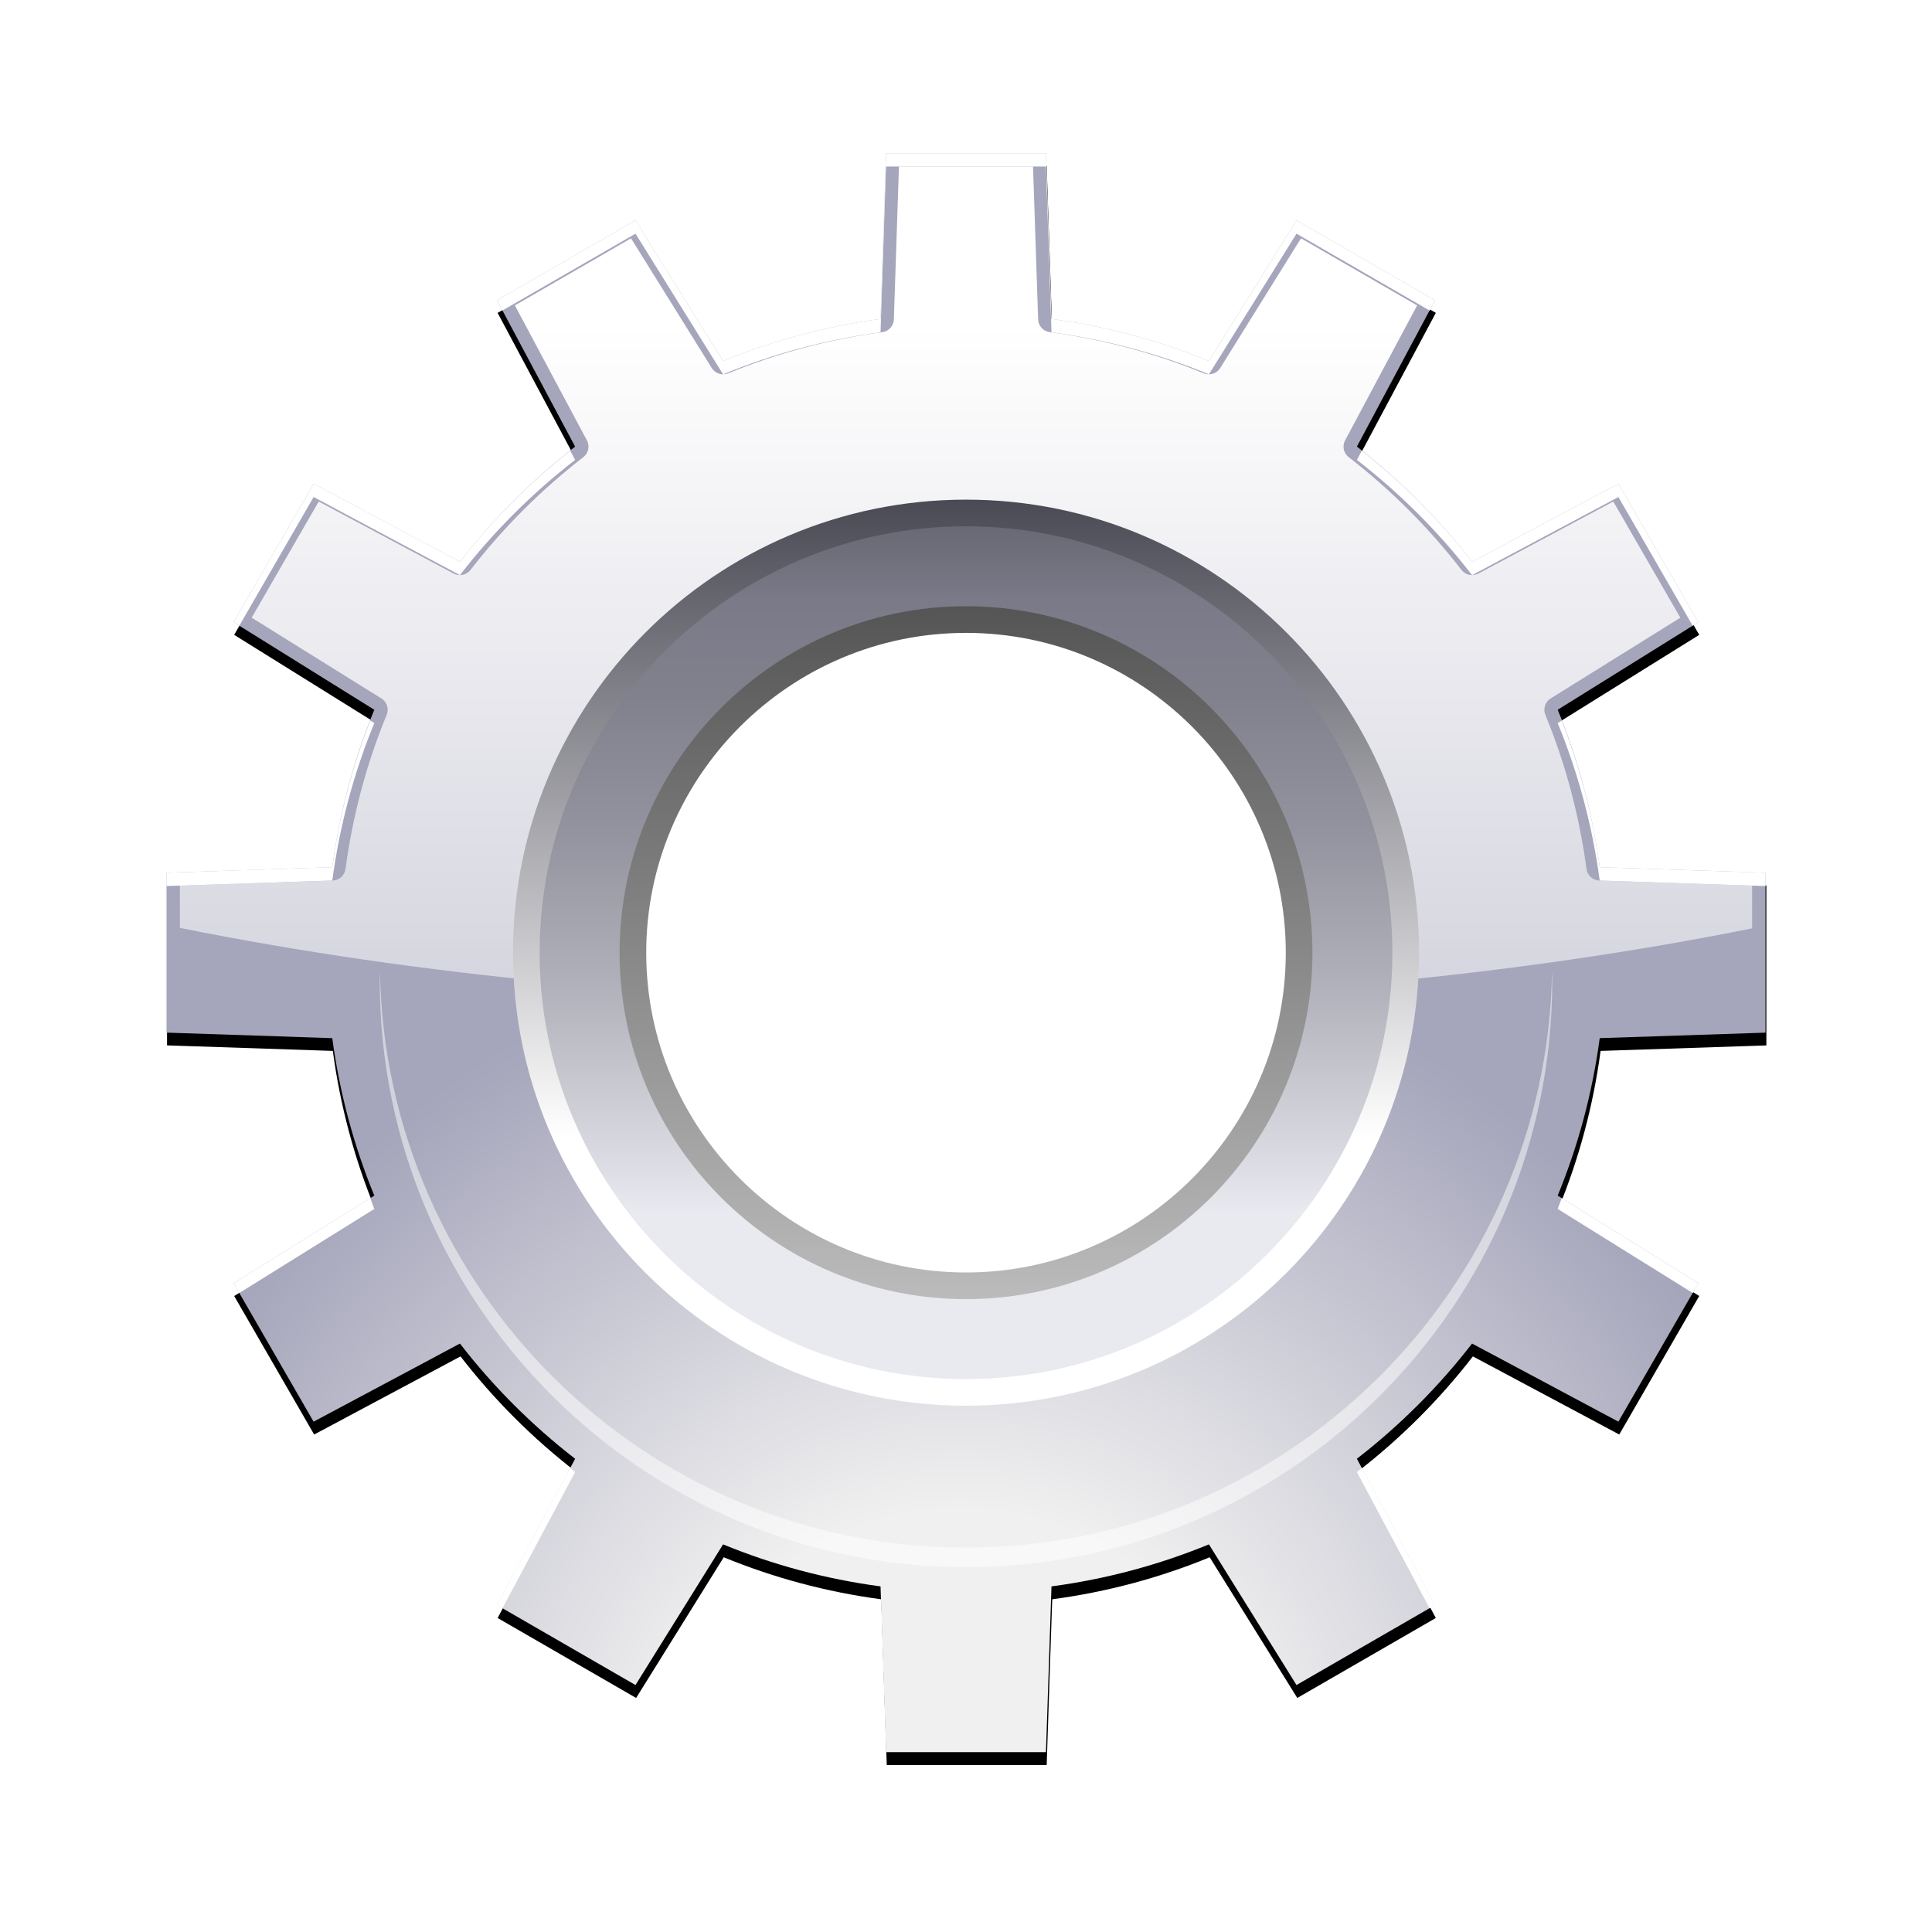 <svg height="256" width="256" xmlns="http://www.w3.org/2000/svg" xmlns:xlink="http://www.w3.org/1999/xlink">
  <defs>
    <filter id="filter2826" height="1.096" width="1.096" x="-.048" y="-.048">
      <feGaussianBlur stdDeviation="2.4"/>
    </filter>
    <radialGradient id="radialGradient2894" cx="59.511" cy="124" gradientTransform="matrix(1.766 0 0 1.766 22.066 20.3)" gradientUnits="userSpaceOnUse" r="125.171">
      <stop offset=".177" stop-color="#f0f0f0"/>
      <stop offset=".532" stop-color="#a5a5bb"/>
    </radialGradient>
    <linearGradient id="linearGradient2896" gradientTransform="matrix(1.766 0 0 1.766 22.066 20.3)" gradientUnits="userSpaceOnUse" x1="60.001" x2="60.001" y1="12.845" y2="120.214">
      <stop offset="0" stop-color="#fff"/>
      <stop offset="1" stop-color="#fff" stop-opacity="0"/>
    </linearGradient>
    <linearGradient id="linearGradient2898" gradientTransform="matrix(1.766 0 0 1.766 22.066 20.3)" gradientUnits="userSpaceOnUse" x1="60.001" x2="60.001" y1="94" y2="26">
      <stop offset=".296" stop-color="#fff"/>
      <stop offset="1" stop-color="#4a4a55"/>
    </linearGradient>
    <linearGradient id="linearGradient2900" gradientTransform="matrix(1.766 0 0 1.766 22.066 20.3)" gradientUnits="userSpaceOnUse" x1="60.001" x2="60.001" y1="92" y2="28">
      <stop offset=".195" stop-color="#e9e9f0"/>
      <stop offset=".26" stop-color="#dadae2"/>
      <stop offset=".461" stop-color="#b1b1bb"/>
      <stop offset=".644" stop-color="#93939f"/>
      <stop offset=".8" stop-color="#81818e"/>
      <stop offset=".911" stop-color="#7a7a88"/>
      <stop offset="1" stop-color="#696975"/>
    </linearGradient>
    <linearGradient id="linearGradient2902-2" gradientTransform="matrix(1.766 0 0 1.766 22.066 20.3)" gradientUnits="userSpaceOnUse" x1="60.001" x2="60.001" y1="86" y2="34.001">
      <stop offset="0" stop-color="#bbb"/>
      <stop offset="1" stop-color="#555"/>
    </linearGradient>
  </defs>
  <path d="m265.715-171.212v-12.002l-12.439-.415c-.552-4.127-1.622-8.089-3.153-11.816l10.555-6.572-6-10.394-10.981 5.861c-2.503-3.236-5.408-6.142-8.645-8.645l5.861-10.981-10.393-5.999-6.572 10.555c-3.728-1.532-7.689-2.603-11.817-3.155l-.416-12.439h-12l-.415 12.439c-4.128.552-8.09 1.623-11.817 3.154l-6.572-10.554-10.393 6 5.861 10.981c-3.236 2.503-6.142 5.409-8.646 8.646l-10.981-5.861-6 10.392 10.556 6.573c-1.532 3.727-2.603 7.689-3.154 11.817l-12.439.413-.001 12 12.44.415c.552 4.128 1.623 8.09 3.154 11.817l-10.555 6.573 5.999 10.393 10.983-5.862c2.503 3.236 5.409 6.143 8.646 8.646l-5.862 10.982 10.392 6 6.573-10.557c3.727 1.531 7.689 2.603 11.817 3.154l.414 12.439h12l.415-12.439c4.128-.552 8.09-1.622 11.816-3.154l6.572 10.556 10.393-6-5.861-10.983c3.235-2.503 6.142-5.409 8.645-8.645l10.981 5.861 6.001-10.393-10.556-6.572c1.531-3.727 2.603-7.688 3.154-11.816zm-60 23.998c-16.542 0-30-13.458-30-30s13.458-30 30-30 30 13.458 30 30-13.458 30-30 30z" filter="url(#filter2826)" transform="matrix(1.766 0 0 1.766 -235.199 440.884)"/>
  <path d="m233.934 136.831v-21.19l-21.962-.733c-.975-7.287-2.864-14.282-5.567-20.862l18.635-11.603-10.593-18.351-19.388 10.348c-4.419-5.713-9.548-10.844-15.263-15.263l10.348-19.388-18.349-10.592-11.603 18.636c-6.582-2.705-13.575-4.596-20.864-5.57l-.734-21.962h-21.187l-.733 21.962c-7.288.975-14.283 2.866-20.864 5.569l-11.603-18.634-18.349 10.593 10.348 19.388c-5.713 4.419-10.844 9.55-15.265 15.265l-19.388-10.348-10.593 18.348 18.637 11.605c-2.705 6.58-4.596 13.575-5.569 20.864l-21.962.729-.002 21.187 21.963.733c.975 7.288 2.865 14.283 5.569 20.864l-18.635 11.605 10.592 18.35 19.391-10.35c4.419 5.713 9.55 10.846 15.265 15.265l-10.35 19.389 18.348 10.593 11.605-18.639c6.58 2.703 13.575 4.596 20.864 5.569l.731 21.962h21.187l.733-21.962c7.288-.975 14.283-2.864 20.862-5.569l11.603 18.637 18.349-10.593-10.348-19.391c5.712-4.419 10.844-9.55 15.263-15.263l19.388 10.348 10.595-18.35-18.637-11.603c2.703-6.58 4.596-13.574 5.569-20.862zm-105.933 42.37c-29.206 0-52.967-23.761-52.967-52.967 0-29.206 23.761-52.967 52.967-52.967 29.206 0 52.967 23.761 52.967 52.967 0 29.206-23.761 52.967-52.967 52.967z" fill="url(#radialGradient2894)" stroke-width="1.766"/>
  <path d="m119.115 22.066c-.097 2.904-.674 20.256-.674 20.256-.028.862-.676 1.577-1.531 1.691-7.043.941-13.914 2.775-20.426 5.452-.798.328-1.716.032-2.17-.699 0 0-9.165-14.721-10.701-17.186-2.281 1.317-13.109 7.569-15.39 8.886 1.368 2.564 9.545 17.882 9.545 17.882.141.263.208.549.208.83 0 .531-.24 1.054-.685 1.398-5.592 4.326-10.622 9.356-14.947 14.947-.526.682-1.469.883-2.228.478 0 0-15.32-8.176-17.882-9.545-1.317 2.281-7.569 13.109-8.886 15.39 2.465 1.536 17.186 10.701 17.186 10.701.531.332.833.906.833 1.501 0 .224-.042.452-.132.671-2.678 6.513-4.513 13.387-5.452 20.426-.113.855-.83 1.502-1.691 1.531 0 0-17.352.579-20.256.674v5.599c15.678 3.159 32.366 5.583 49.661 7.23-.106-1.808-.228-3.946-.228-3.946 0-30.179 24.554-54.733 54.732-54.733 30.18 0 54.732 24.554 54.732 54.733 0 0-.124 2.159-.228 3.974 17.283-1.633 33.969-4.047 49.663-7.193 0-1.566 0-3.898 0-5.666-2.904-.097-20.256-.674-20.256-.674-.862-.028-1.578-.676-1.691-1.531-.941-7.041-2.775-13.913-5.45-20.424-.09-.219-.132-.445-.132-.669 0-.595.302-1.169.833-1.501 0 0 14.719-9.165 17.184-10.701-1.317-2.281-7.569-13.111-8.886-15.392-2.562 1.367-17.882 9.545-17.882 9.545-.759.404-1.7.203-2.228-.478-4.326-5.593-9.356-10.623-14.945-14.947-.447-.344-.687-.865-.687-1.398 0-.282.067-.567.208-.83 0 0 8.176-15.318 9.543-17.882-2.281-1.317-13.109-7.571-15.39-8.888-1.536 2.465-10.703 17.186-10.703 17.186-.455.731-1.372 1.028-2.17.699-6.513-2.677-13.386-4.511-20.427-5.452-.853-.115-1.502-.83-1.529-1.691 0 0-.579-17.352-.676-20.256-2.631.002-15.134.002-17.769.002z" fill="url(#linearGradient2896)" stroke-width="1.766"/>
  <path d="m128.001 66.205c-33.152 0-60.029 26.877-60.029 60.029 0 33.154 26.877 60.029 60.029 60.029 33.154 0 60.029-26.875 60.029-60.029 0-33.152-26.875-60.029-60.029-60.029zm0 104.168c-24.338 0-44.139-19.801-44.139-44.139s19.801-44.139 44.139-44.139c24.338 0 44.139 19.801 44.139 44.139s-19.801 44.139-44.139 44.139z" fill="url(#linearGradient2898)" stroke-width="1.766"/>
  <path d="m128.001 69.736c-31.153 0-56.498 25.345-56.498 56.498 0 31.153 25.344 56.498 56.498 56.498 31.153 0 56.498-25.345 56.498-56.498 0-31.153-25.345-56.498-56.498-56.498zm0 100.637c-24.338 0-44.139-19.801-44.139-44.139s19.801-44.139 44.139-44.139c24.338 0 44.139 19.801 44.139 44.139s-19.801 44.139-44.139 44.139z" fill="url(#linearGradient2900)" stroke-width="1.766"/>
  <path d="m128.001 80.33c-25.311 0-45.904 20.594-45.904 45.905 0 25.313 20.593 45.905 45.904 45.905 25.313 0 45.904-20.592 45.904-45.905 0-25.311-20.592-45.905-45.904-45.905zm0 88.278c-23.364 0-42.373-19.01-42.373-42.374s19.01-42.374 42.373-42.374c23.364 0 42.373 19.01 42.373 42.374s-19.01 42.374-42.373 42.374z" fill="url(#linearGradient2902-2)" stroke-width="1.766"/>
  <path d="m49.065 158.758-18.102 11.271.75 1.298 17.887-11.137c-.194-.47-.351-.959-.535-1.432z" fill="#fff" stroke-width="1.766"/>
  <path d="m84.208 30.963 11.603 18.636c6.58-2.705 13.575-4.596 20.864-5.569l.733-21.964h21.187l.733 21.962c7.288.975 14.283 2.866 20.864 5.57l11.603-18.636 17.627 10.18.72-1.351-18.346-10.595-11.603 18.636c-6.582-2.705-13.575-4.596-20.864-5.57l-.734-21.962h-21.187l-.733 21.962c-7.288.975-14.283 2.866-20.864 5.569l-11.603-18.634-18.349 10.593.72 1.351z" fill="#fff" stroke-width="1.766"/>
  <path d="m180.448 59.72-.653 1.225c5.713 4.419 10.844 9.55 15.263 15.263l19.388-10.348 9.843 17.052.75-.468-10.593-18.351-19.388 10.348c-4.248-5.487-9.163-10.422-14.61-14.721z" fill="#fff" stroke-width="1.766"/>
  <path d="m75.555 194.518-9.695 18.164.72.415 9.629-18.041c-.224-.171-.433-.365-.655-.538z" fill="#fff" stroke-width="1.766"/>
  <path d="m205.652 128.678c-.696 42.238-35.251 76.391-77.651 76.391-42.402 0-76.955-34.153-77.651-76.391-.007.431-.034.86-.034 1.292 0 42.836 34.848 77.685 77.684 77.685 42.836 0 77.684-34.849 77.684-77.685 0-.433-.026-.862-.034-1.292z" fill="#fff" opacity=".5" stroke-width="1.766"/>
  <path d="m211.972 114.91c-.906-6.767-2.629-13.266-5.032-19.43l-.537.334c2.703 6.58 4.594 13.574 5.567 20.862l21.963.731v-1.766z" fill="#fff" stroke-width="1.766"/>
  <path d="m206.402 160.19 17.887 11.137.75-1.298-18.1-11.271c-.187.473-.343.962-.537 1.432z" fill="#fff" stroke-width="1.766"/>
  <path d="m41.556 65.859 19.388 10.348c4.419-5.713 9.55-10.844 15.265-15.265l-.655-1.225c-5.445 4.299-10.364 9.234-14.61 14.723l-19.388-10.348-10.593 18.348.75.468z" fill="#fff" stroke-width="1.766"/>
  <path d="m179.793 195.056 9.628 18.039.72-.415-9.695-18.162c-.221.173-.429.367-.653.538z" fill="#fff" stroke-width="1.766"/>
  <path d="m22.068 117.407 21.962-.733c.973-7.288 2.865-14.283 5.569-20.864l-.535-.334c-2.403 6.164-4.13 12.664-5.034 19.432l-21.962.733-.002 21.187z" fill="#fff" stroke-width="1.766"/>
</svg>
